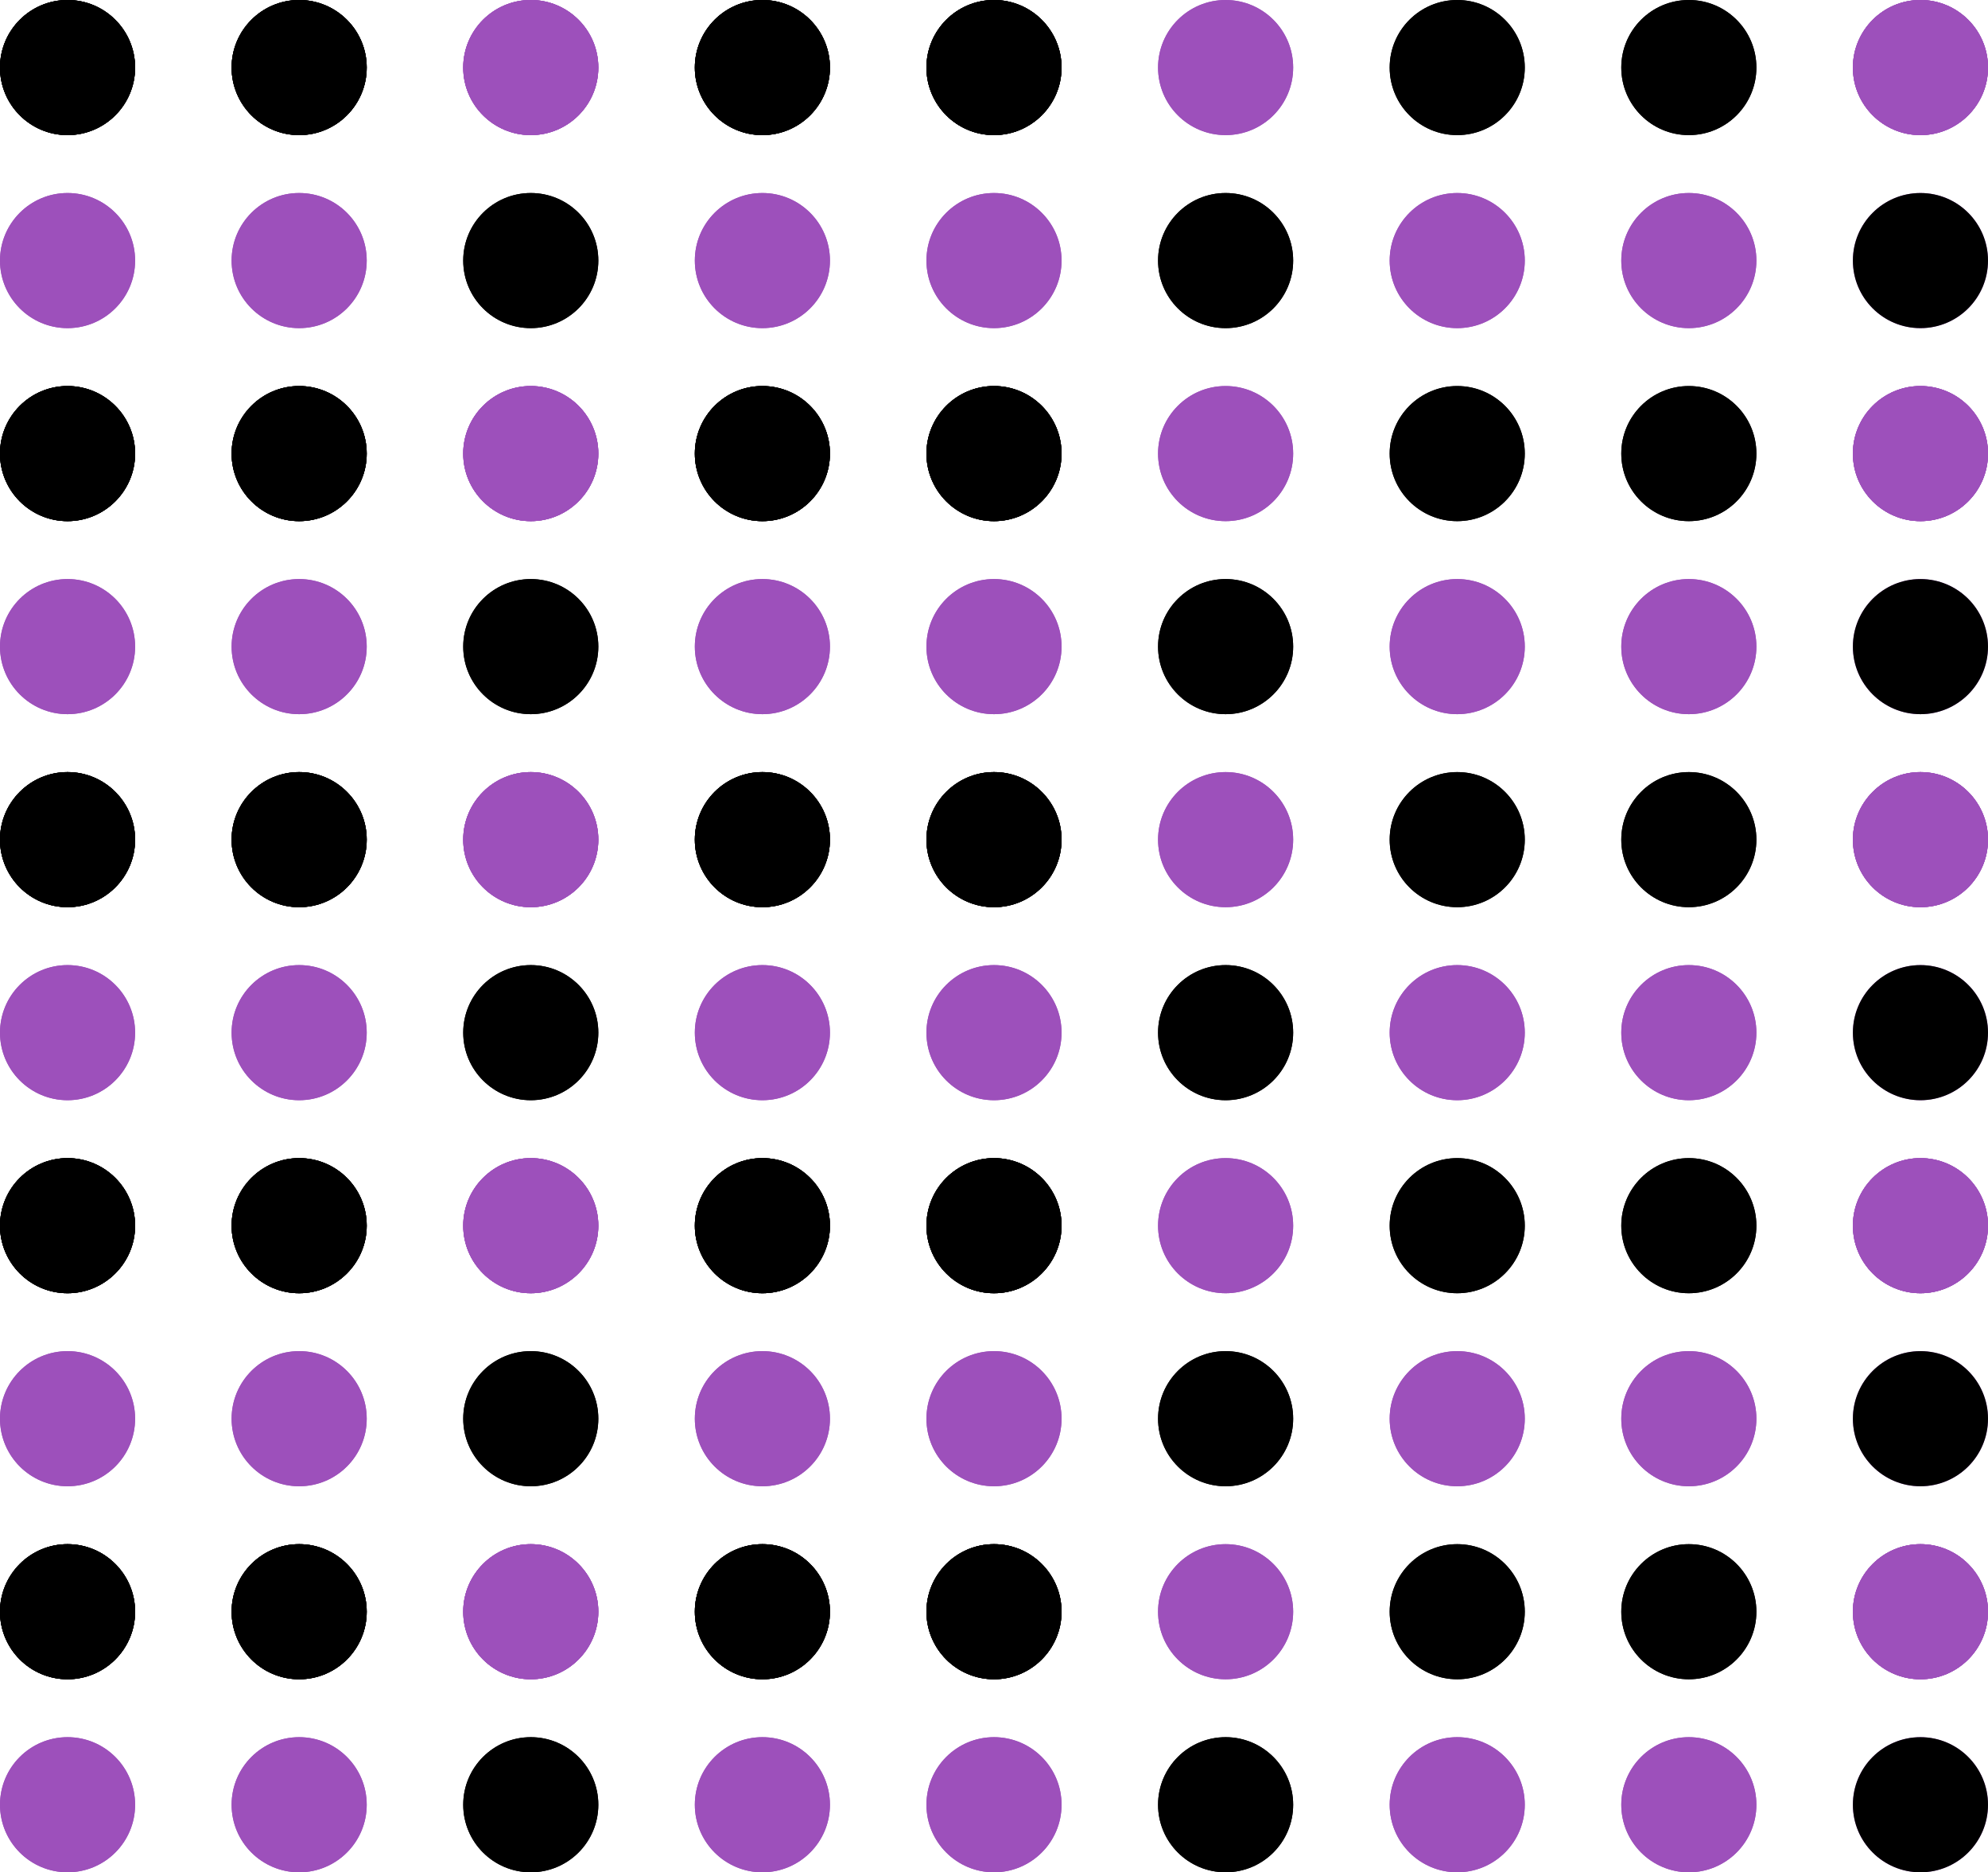 <svg width="103" height="97" viewBox="0 0 103 97" fill="none" xmlns="http://www.w3.org/2000/svg">
<circle cx="3.5" cy="3.5" r="3.5" fill="black"/>
<circle cx="3.5" cy="23.5" r="3.5" fill="black"/>
<circle cx="3.5" cy="43.5" r="3.5" fill="black"/>
<circle cx="3.5" cy="63.5" r="3.5" fill="black"/>
<circle cx="3.5" cy="83.5" r="3.5" fill="black"/>
<circle cx="3.5" cy="3.5" r="3.5" fill="black"/>
<circle cx="3.5" cy="23.5" r="3.5" fill="black"/>
<circle cx="3.5" cy="43.5" r="3.5" fill="black"/>
<circle cx="3.5" cy="63.5" r="3.5" fill="black"/>
<circle cx="3.5" cy="83.5" r="3.5" fill="black"/>
<circle cx="3.5" cy="3.5" r="3.5" fill="black"/>
<circle cx="3.5" cy="23.5" r="3.5" fill="black"/>
<circle cx="3.5" cy="43.5" r="3.5" fill="black"/>
<circle cx="3.5" cy="63.5" r="3.5" fill="black"/>
<circle cx="3.5" cy="83.5" r="3.5" fill="black"/>
<circle cx="3.5" cy="3.5" r="3.5" fill="black"/>
<circle cx="3.5" cy="23.5" r="3.5" fill="black"/>
<circle cx="3.5" cy="43.5" r="3.5" fill="black"/>
<circle cx="3.5" cy="63.5" r="3.5" fill="black"/>
<circle cx="3.5" cy="83.5" r="3.5" fill="black"/>
<circle cx="3.5" cy="13.5" r="3.5" fill="#9D50BB"/>
<circle cx="3.5" cy="33.5" r="3.5" fill="#9D50BB"/>
<circle cx="3.5" cy="53.5" r="3.5" fill="#9D50BB"/>
<circle cx="3.5" cy="73.5" r="3.5" fill="#9D50BB"/>
<circle cx="3.5" cy="93.5" r="3.5" fill="#9D50BB"/>
<circle cx="3.5" cy="13.5" r="3.5" fill="#9D50BB"/>
<circle cx="3.5" cy="33.5" r="3.5" fill="#9D50BB"/>
<circle cx="3.5" cy="53.5" r="3.5" fill="#9D50BB"/>
<circle cx="3.5" cy="73.5" r="3.5" fill="#9D50BB"/>
<circle cx="3.5" cy="93.5" r="3.5" fill="#9D50BB"/>
<circle cx="15.5" cy="3.5" r="3.5" fill="black"/>
<circle cx="15.5" cy="23.5" r="3.5" fill="black"/>
<circle cx="15.5" cy="43.5" r="3.5" fill="black"/>
<circle cx="15.5" cy="63.5" r="3.5" fill="black"/>
<circle cx="15.5" cy="83.5" r="3.5" fill="black"/>
<circle cx="15.5" cy="3.5" r="3.5" fill="black"/>
<circle cx="15.5" cy="23.5" r="3.5" fill="black"/>
<circle cx="15.5" cy="43.5" r="3.5" fill="black"/>
<circle cx="15.5" cy="63.5" r="3.5" fill="black"/>
<circle cx="15.5" cy="83.5" r="3.5" fill="black"/>
<circle cx="15.5" cy="3.5" r="3.5" fill="black"/>
<circle cx="15.5" cy="23.5" r="3.5" fill="black"/>
<circle cx="15.5" cy="43.5" r="3.5" fill="black"/>
<circle cx="15.5" cy="63.5" r="3.5" fill="black"/>
<circle cx="15.5" cy="83.5" r="3.5" fill="black"/>
<circle cx="15.5" cy="3.5" r="3.5" fill="black"/>
<circle cx="15.5" cy="23.5" r="3.5" fill="black"/>
<circle cx="15.5" cy="43.5" r="3.5" fill="black"/>
<circle cx="15.5" cy="63.5" r="3.5" fill="black"/>
<circle cx="15.5" cy="83.5" r="3.5" fill="black"/>
<circle cx="15.5" cy="13.5" r="3.5" fill="#9D50BB"/>
<circle cx="15.5" cy="33.5" r="3.5" fill="#9D50BB"/>
<circle cx="15.5" cy="53.5" r="3.5" fill="#9D50BB"/>
<circle cx="15.5" cy="73.5" r="3.5" fill="#9D50BB"/>
<circle cx="15.5" cy="93.5" r="3.5" fill="#9D50BB"/>
<circle cx="15.5" cy="13.5" r="3.5" fill="#9D50BB"/>
<circle cx="15.5" cy="33.5" r="3.5" fill="#9D50BB"/>
<circle cx="15.5" cy="53.5" r="3.5" fill="#9D50BB"/>
<circle cx="15.5" cy="73.5" r="3.5" fill="#9D50BB"/>
<circle cx="15.5" cy="93.5" r="3.5" fill="#9D50BB"/>
<circle cx="27.5" cy="3.5" r="3.5" fill="#9D50BB"/>
<circle cx="27.5" cy="23.5" r="3.5" fill="#9D50BB"/>
<circle cx="27.5" cy="43.5" r="3.5" fill="#9D50BB"/>
<circle cx="27.5" cy="63.5" r="3.5" fill="#9D50BB"/>
<circle cx="27.5" cy="83.5" r="3.5" fill="#9D50BB"/>
<circle cx="27.5" cy="3.5" r="3.5" fill="#9D50BB"/>
<circle cx="27.5" cy="23.5" r="3.5" fill="#9D50BB"/>
<circle cx="27.5" cy="43.5" r="3.5" fill="#9D50BB"/>
<circle cx="27.5" cy="63.5" r="3.5" fill="#9D50BB"/>
<circle cx="27.5" cy="83.5" r="3.5" fill="#9D50BB"/>
<circle cx="27.5" cy="3.5" r="3.5" fill="#9D50BB"/>
<circle cx="27.5" cy="23.5" r="3.5" fill="#9D50BB"/>
<circle cx="27.5" cy="43.5" r="3.5" fill="#9D50BB"/>
<circle cx="27.5" cy="63.5" r="3.5" fill="#9D50BB"/>
<circle cx="27.5" cy="83.5" r="3.5" fill="#9D50BB"/>
<circle cx="27.5" cy="3.5" r="3.5" fill="#9D50BB"/>
<circle cx="27.5" cy="23.5" r="3.5" fill="#9D50BB"/>
<circle cx="27.5" cy="43.5" r="3.5" fill="#9D50BB"/>
<circle cx="27.5" cy="63.5" r="3.5" fill="#9D50BB"/>
<circle cx="27.5" cy="83.5" r="3.5" fill="#9D50BB"/>
<circle cx="27.5" cy="13.5" r="3.5" fill="black"/>
<circle cx="27.5" cy="33.5" r="3.5" fill="black"/>
<circle cx="27.5" cy="53.5" r="3.5" fill="black"/>
<circle cx="27.5" cy="73.5" r="3.5" fill="black"/>
<circle cx="27.5" cy="93.5" r="3.5" fill="black"/>
<circle cx="27.5" cy="13.5" r="3.5" fill="black"/>
<circle cx="27.5" cy="33.5" r="3.5" fill="black"/>
<circle cx="27.5" cy="53.5" r="3.5" fill="black"/>
<circle cx="27.5" cy="73.5" r="3.5" fill="black"/>
<circle cx="27.5" cy="93.5" r="3.5" fill="black"/>
<circle cx="39.5" cy="3.5" r="3.5" fill="black"/>
<circle cx="39.5" cy="23.5" r="3.5" fill="black"/>
<circle cx="39.5" cy="43.5" r="3.5" fill="black"/>
<circle cx="39.5" cy="63.5" r="3.5" fill="black"/>
<circle cx="39.5" cy="83.5" r="3.5" fill="black"/>
<circle cx="39.5" cy="3.5" r="3.5" fill="black"/>
<circle cx="39.5" cy="23.5" r="3.5" fill="black"/>
<circle cx="39.5" cy="43.5" r="3.5" fill="black"/>
<circle cx="39.5" cy="63.5" r="3.5" fill="black"/>
<circle cx="39.5" cy="83.5" r="3.5" fill="black"/>
<circle cx="39.5" cy="3.5" r="3.5" fill="black"/>
<circle cx="39.5" cy="23.5" r="3.5" fill="black"/>
<circle cx="39.5" cy="43.5" r="3.5" fill="black"/>
<circle cx="39.5" cy="63.5" r="3.5" fill="black"/>
<circle cx="39.5" cy="83.5" r="3.5" fill="black"/>
<circle cx="39.5" cy="3.5" r="3.5" fill="black"/>
<circle cx="39.5" cy="23.5" r="3.5" fill="black"/>
<circle cx="39.5" cy="43.5" r="3.5" fill="black"/>
<circle cx="39.5" cy="63.5" r="3.5" fill="black"/>
<circle cx="39.5" cy="83.5" r="3.5" fill="black"/>
<circle cx="39.5" cy="13.5" r="3.5" fill="#9D50BB"/>
<circle cx="39.5" cy="33.5" r="3.5" fill="#9D50BB"/>
<circle cx="39.5" cy="53.5" r="3.5" fill="#9D50BB"/>
<circle cx="39.5" cy="73.5" r="3.5" fill="#9D50BB"/>
<circle cx="39.5" cy="93.5" r="3.5" fill="#9D50BB"/>
<circle cx="39.5" cy="13.5" r="3.5" fill="#9D50BB"/>
<circle cx="39.5" cy="33.5" r="3.5" fill="#9D50BB"/>
<circle cx="39.5" cy="53.5" r="3.5" fill="#9D50BB"/>
<circle cx="39.5" cy="73.5" r="3.5" fill="#9D50BB"/>
<circle cx="39.5" cy="93.5" r="3.5" fill="#9D50BB"/>
<circle cx="51.5" cy="3.5" r="3.5" fill="black"/>
<circle cx="51.5" cy="23.5" r="3.5" fill="black"/>
<circle cx="51.5" cy="43.5" r="3.5" fill="black"/>
<circle cx="51.5" cy="63.5" r="3.5" fill="black"/>
<circle cx="51.5" cy="83.5" r="3.5" fill="black"/>
<circle cx="51.5" cy="3.5" r="3.5" fill="black"/>
<circle cx="51.5" cy="23.5" r="3.5" fill="black"/>
<circle cx="51.5" cy="43.5" r="3.5" fill="black"/>
<circle cx="51.5" cy="63.5" r="3.5" fill="black"/>
<circle cx="51.5" cy="83.5" r="3.5" fill="black"/>
<circle cx="51.5" cy="3.5" r="3.5" fill="black"/>
<circle cx="51.5" cy="23.5" r="3.5" fill="black"/>
<circle cx="51.5" cy="43.5" r="3.5" fill="black"/>
<circle cx="51.5" cy="63.5" r="3.5" fill="black"/>
<circle cx="51.5" cy="83.5" r="3.5" fill="black"/>
<circle cx="51.5" cy="3.5" r="3.5" fill="black"/>
<circle cx="51.5" cy="23.5" r="3.5" fill="black"/>
<circle cx="51.5" cy="43.5" r="3.5" fill="black"/>
<circle cx="51.5" cy="63.5" r="3.5" fill="black"/>
<circle cx="51.5" cy="83.5" r="3.5" fill="black"/>
<circle cx="51.5" cy="13.5" r="3.5" fill="#9D50BB"/>
<circle cx="51.5" cy="33.5" r="3.5" fill="#9D50BB"/>
<circle cx="51.5" cy="53.5" r="3.5" fill="#9D50BB"/>
<circle cx="51.5" cy="73.5" r="3.5" fill="#9D50BB"/>
<circle cx="51.5" cy="93.5" r="3.5" fill="#9D50BB"/>
<circle cx="51.5" cy="13.5" r="3.5" fill="#9D50BB"/>
<circle cx="51.5" cy="33.5" r="3.5" fill="#9D50BB"/>
<circle cx="51.5" cy="53.5" r="3.5" fill="#9D50BB"/>
<circle cx="51.5" cy="73.5" r="3.5" fill="#9D50BB"/>
<circle cx="51.5" cy="93.5" r="3.5" fill="#9D50BB"/>
<circle cx="63.5" cy="3.5" r="3.5" fill="#9D50BB"/>
<circle cx="63.5" cy="23.5" r="3.5" fill="#9D50BB"/>
<circle cx="63.5" cy="43.5" r="3.5" fill="#9D50BB"/>
<circle cx="63.5" cy="63.5" r="3.5" fill="#9D50BB"/>
<circle cx="63.5" cy="83.5" r="3.5" fill="#9D50BB"/>
<circle cx="63.5" cy="3.5" r="3.5" fill="#9D50BB"/>
<circle cx="63.5" cy="23.5" r="3.5" fill="#9D50BB"/>
<circle cx="63.5" cy="43.5" r="3.5" fill="#9D50BB"/>
<circle cx="63.5" cy="63.5" r="3.5" fill="#9D50BB"/>
<circle cx="63.5" cy="83.5" r="3.5" fill="#9D50BB"/>
<circle cx="63.5" cy="13.5" r="3.5" fill="black"/>
<circle cx="63.5" cy="33.5" r="3.5" fill="black"/>
<circle cx="63.5" cy="53.5" r="3.5" fill="black"/>
<circle cx="63.5" cy="73.5" r="3.5" fill="black"/>
<circle cx="63.5" cy="93.5" r="3.5" fill="black"/>
<circle cx="63.5" cy="13.5" r="3.5" fill="black"/>
<circle cx="63.5" cy="33.5" r="3.5" fill="black"/>
<circle cx="63.5" cy="53.5" r="3.5" fill="black"/>
<circle cx="63.5" cy="73.5" r="3.5" fill="black"/>
<circle cx="63.5" cy="93.5" r="3.5" fill="black"/>
<circle cx="75.5" cy="3.5" r="3.5" fill="black"/>
<circle cx="75.5" cy="23.5" r="3.5" fill="black"/>
<circle cx="75.5" cy="43.5" r="3.5" fill="black"/>
<circle cx="75.5" cy="63.5" r="3.5" fill="black"/>
<circle cx="75.5" cy="83.5" r="3.5" fill="black"/>
<circle cx="75.5" cy="3.5" r="3.5" fill="black"/>
<circle cx="75.5" cy="23.5" r="3.5" fill="black"/>
<circle cx="75.5" cy="43.5" r="3.5" fill="black"/>
<circle cx="75.5" cy="63.5" r="3.5" fill="black"/>
<circle cx="75.5" cy="83.5" r="3.5" fill="black"/>
<circle cx="75.5" cy="13.5" r="3.5" fill="#9D50BB"/>
<circle cx="75.5" cy="33.5" r="3.5" fill="#9D50BB"/>
<circle cx="75.5" cy="53.5" r="3.5" fill="#9D50BB"/>
<circle cx="75.5" cy="73.5" r="3.5" fill="#9D50BB"/>
<circle cx="75.5" cy="93.5" r="3.5" fill="#9D50BB"/>
<circle cx="75.5" cy="13.5" r="3.5" fill="#9D50BB"/>
<circle cx="75.5" cy="33.5" r="3.5" fill="#9D50BB"/>
<circle cx="75.5" cy="53.5" r="3.5" fill="#9D50BB"/>
<circle cx="75.5" cy="73.5" r="3.5" fill="#9D50BB"/>
<circle cx="75.5" cy="93.5" r="3.5" fill="#9D50BB"/>
<circle cx="87.5" cy="3.5" r="3.5" fill="black"/>
<circle cx="87.5" cy="23.5" r="3.5" fill="black"/>
<circle cx="87.5" cy="43.5" r="3.5" fill="black"/>
<circle cx="87.5" cy="63.5" r="3.5" fill="black"/>
<circle cx="87.5" cy="83.5" r="3.5" fill="black"/>
<circle cx="87.5" cy="3.5" r="3.5" fill="black"/>
<circle cx="87.5" cy="23.5" r="3.5" fill="black"/>
<circle cx="87.5" cy="43.5" r="3.5" fill="black"/>
<circle cx="87.5" cy="63.5" r="3.5" fill="black"/>
<circle cx="87.5" cy="83.5" r="3.5" fill="black"/>
<circle cx="87.5" cy="13.5" r="3.5" fill="#9D50BB"/>
<circle cx="87.5" cy="33.5" r="3.5" fill="#9D50BB"/>
<circle cx="87.5" cy="53.5" r="3.5" fill="#9D50BB"/>
<circle cx="87.5" cy="73.5" r="3.5" fill="#9D50BB"/>
<circle cx="87.5" cy="93.5" r="3.5" fill="#9D50BB"/>
<circle cx="87.5" cy="13.5" r="3.5" fill="#9D50BB"/>
<circle cx="87.5" cy="33.5" r="3.5" fill="#9D50BB"/>
<circle cx="87.5" cy="53.5" r="3.5" fill="#9D50BB"/>
<circle cx="87.5" cy="73.5" r="3.5" fill="#9D50BB"/>
<circle cx="87.5" cy="93.5" r="3.5" fill="#9D50BB"/>
<circle cx="99.5" cy="3.5" r="3.5" fill="#9D50BB"/>
<circle cx="99.5" cy="23.5" r="3.5" fill="#9D50BB"/>
<circle cx="99.5" cy="43.5" r="3.5" fill="#9D50BB"/>
<circle cx="99.5" cy="63.5" r="3.5" fill="#9D50BB"/>
<circle cx="99.5" cy="83.5" r="3.5" fill="#9D50BB"/>
<circle cx="99.5" cy="3.5" r="3.5" fill="#9D50BB"/>
<circle cx="99.5" cy="23.5" r="3.5" fill="#9D50BB"/>
<circle cx="99.5" cy="43.5" r="3.5" fill="#9D50BB"/>
<circle cx="99.5" cy="63.5" r="3.5" fill="#9D50BB"/>
<circle cx="99.5" cy="83.5" r="3.5" fill="#9D50BB"/>
<circle cx="99.5" cy="3.5" r="3.5" fill="#9D50BB"/>
<circle cx="99.5" cy="23.5" r="3.5" fill="#9D50BB"/>
<circle cx="99.5" cy="43.5" r="3.5" fill="#9D50BB"/>
<circle cx="99.5" cy="63.5" r="3.5" fill="#9D50BB"/>
<circle cx="99.5" cy="83.5" r="3.5" fill="#9D50BB"/>
<circle cx="99.5" cy="3.5" r="3.5" fill="#9D50BB"/>
<circle cx="99.5" cy="23.5" r="3.5" fill="#9D50BB"/>
<circle cx="99.5" cy="43.5" r="3.5" fill="#9D50BB"/>
<circle cx="99.5" cy="63.5" r="3.5" fill="#9D50BB"/>
<circle cx="99.5" cy="83.5" r="3.5" fill="#9D50BB"/>
<circle cx="99.5" cy="13.5" r="3.5" fill="#9D50BB"/>
<circle cx="99.5" cy="33.5" r="3.5" fill="#9D50BB"/>
<circle cx="99.5" cy="53.5" r="3.5" fill="#9D50BB"/>
<circle cx="99.5" cy="73.5" r="3.5" fill="#9D50BB"/>
<circle cx="99.5" cy="93.5" r="3.5" fill="#9D50BB"/>
<circle cx="99.5" cy="13.5" r="3.5" fill="black"/>
<circle cx="99.5" cy="33.5" r="3.5" fill="black"/>
<circle cx="99.5" cy="53.5" r="3.5" fill="black"/>
<circle cx="99.5" cy="73.5" r="3.5" fill="black"/>
<circle cx="99.5" cy="93.5" r="3.5" fill="black"/>
</svg>
